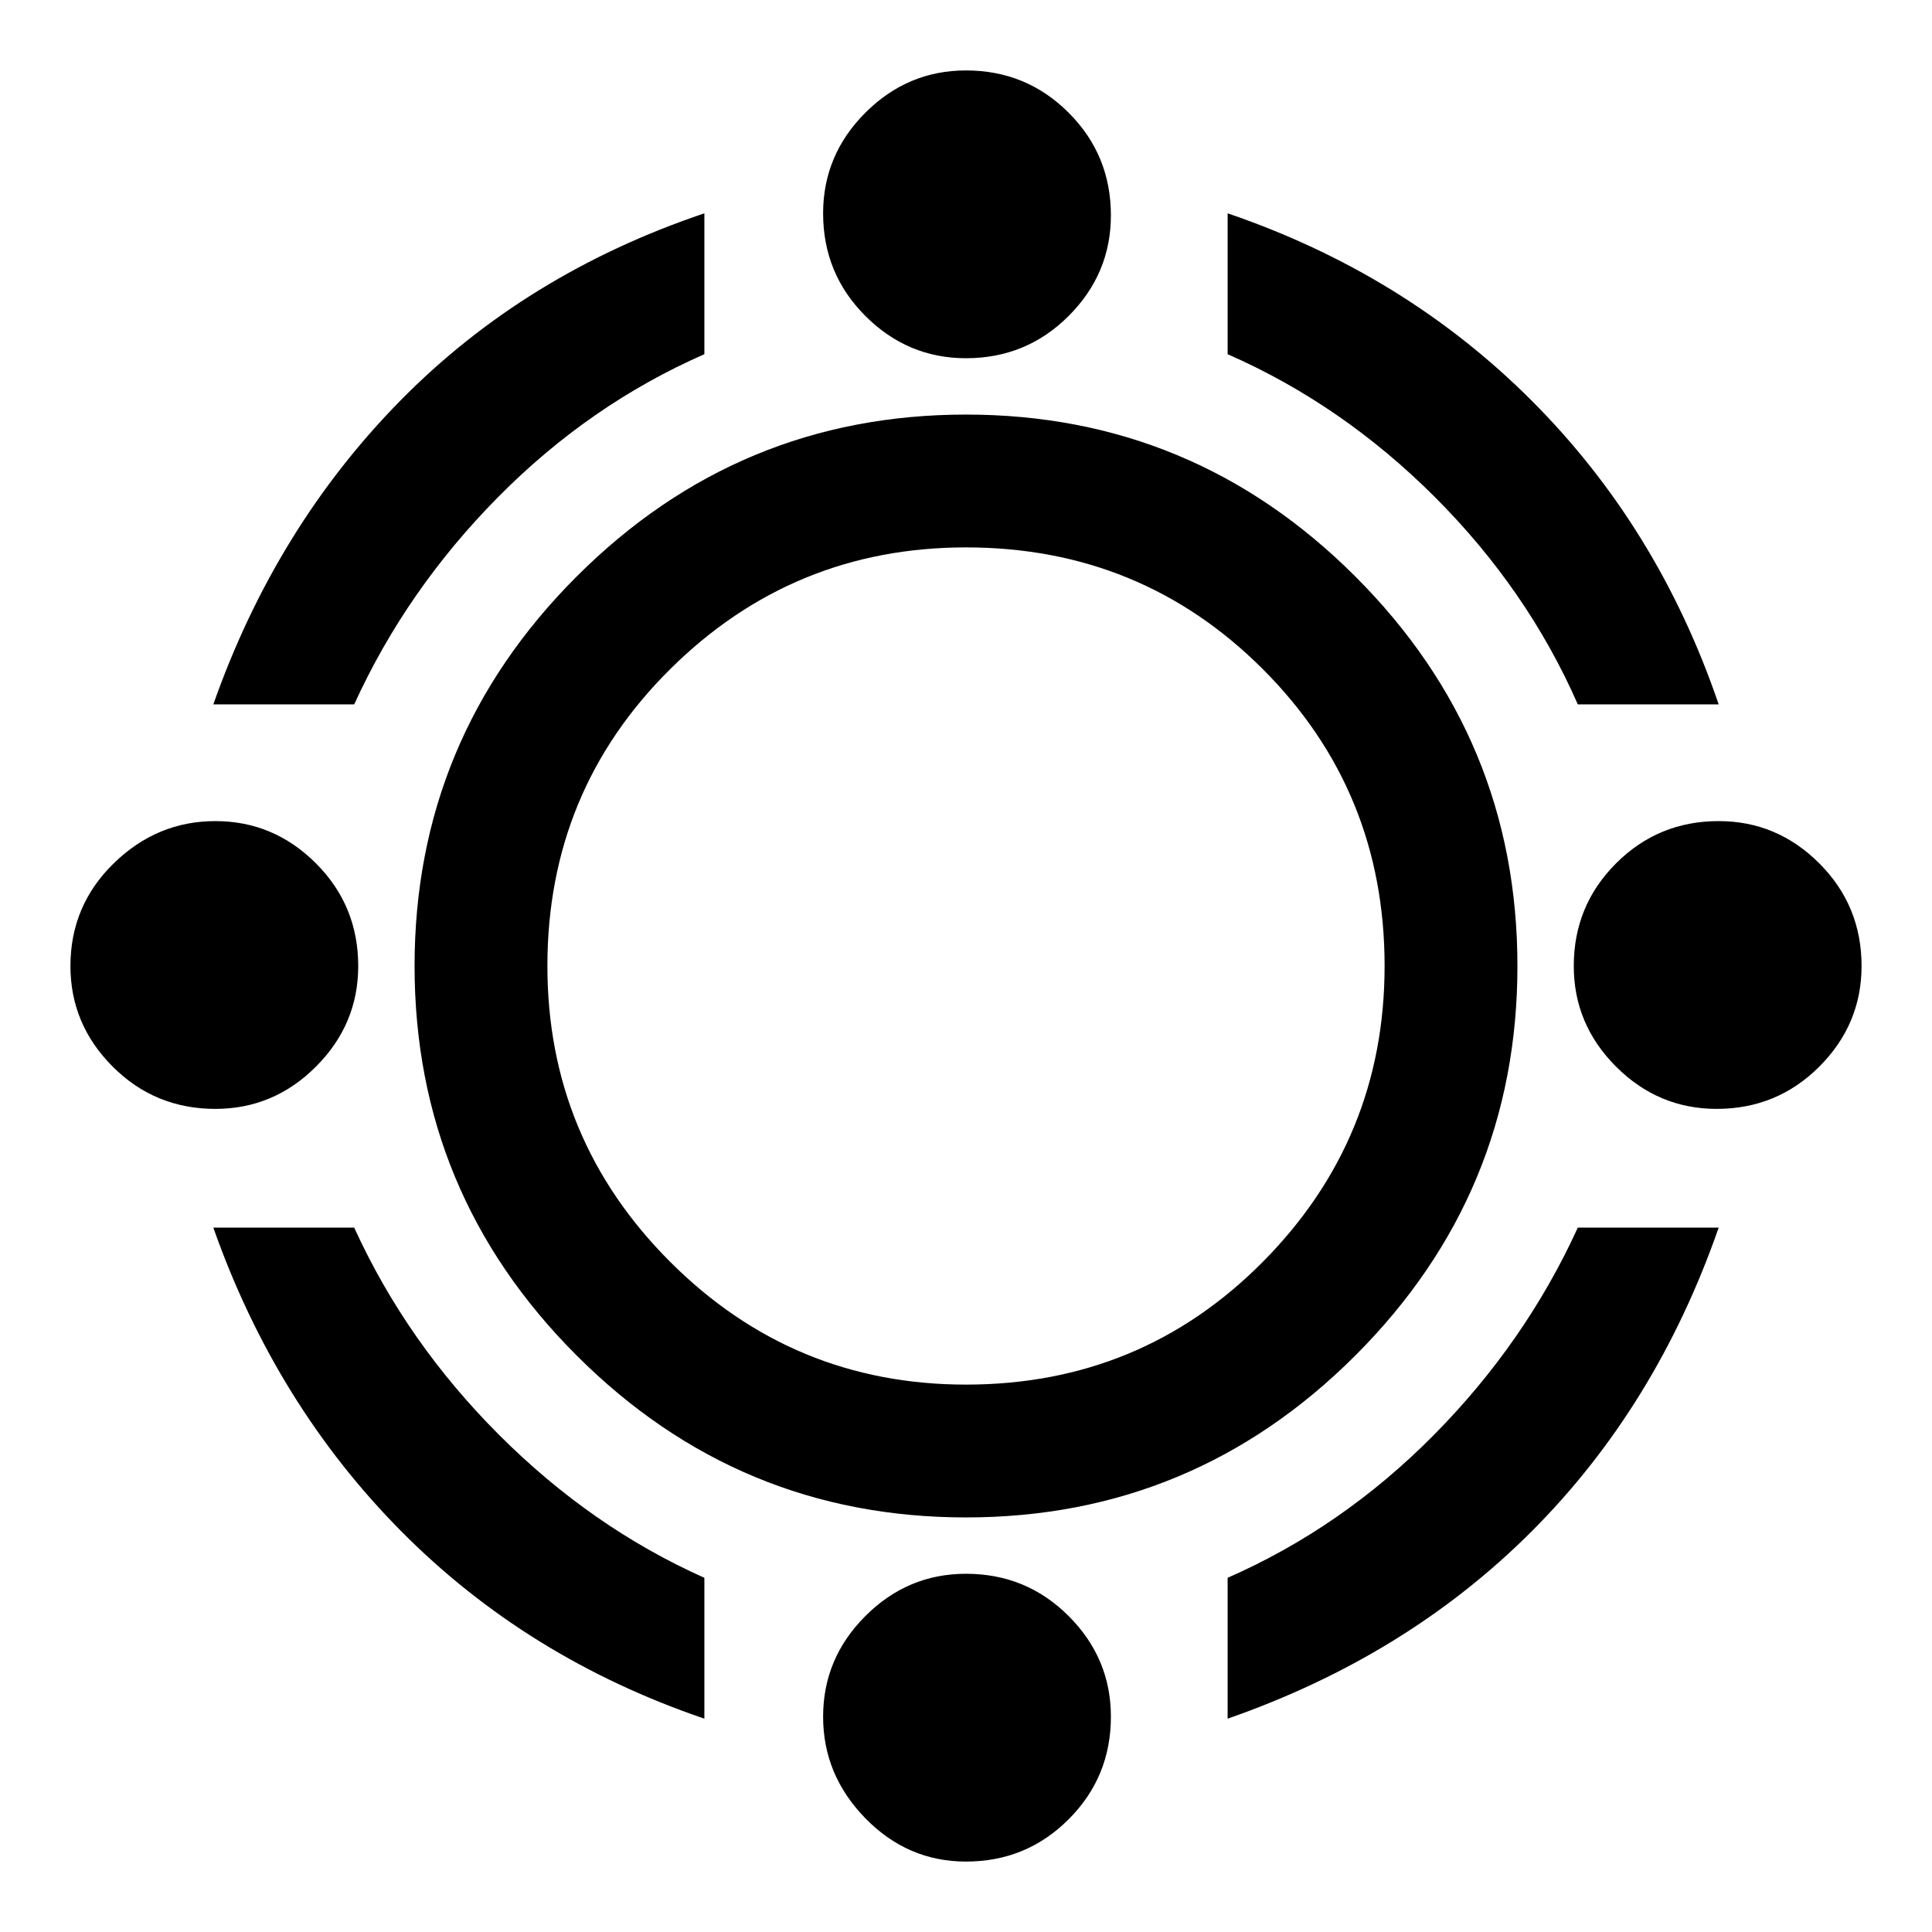 <svg xmlns="http://www.w3.org/2000/svg" height="48" width="48"><path d="M24 37.7Q18.35 37.7 14.325 33.675Q10.3 29.65 10.3 24Q10.3 18.35 14.325 14.325Q18.35 10.3 24 10.3Q29.65 10.3 33.675 14.325Q37.7 18.35 37.7 24Q37.7 29.65 33.675 33.675Q29.65 37.7 24 37.7ZM24 34.4Q28.35 34.4 31.375 31.35Q34.4 28.3 34.4 24Q34.4 19.65 31.375 16.625Q28.35 13.6 24 13.6Q19.7 13.6 16.65 16.625Q13.6 19.65 13.6 24Q13.6 28.3 16.65 31.35Q19.7 34.4 24 34.4ZM5.3 17.5Q6.85 13.1 9.95 9.95Q13.05 6.8 17.5 5.3V8.8Q14.65 10.05 12.375 12.35Q10.1 14.65 8.8 17.5ZM39.2 17.5Q37.95 14.65 35.65 12.35Q33.35 10.05 30.5 8.8V5.3Q34.9 6.8 38.05 9.95Q41.2 13.1 42.7 17.5ZM30.5 42.7V39.2Q33.35 37.95 35.625 35.65Q37.9 33.35 39.2 30.5H42.7Q41.15 34.95 38.05 38.05Q34.95 41.15 30.5 42.7ZM17.5 42.7Q13.1 41.2 9.975 38.05Q6.85 34.9 5.3 30.5H8.8Q10.1 33.35 12.4 35.65Q14.7 37.95 17.5 39.2ZM24 8.9Q22.55 8.9 21.5 7.85Q20.45 6.8 20.45 5.3Q20.45 3.85 21.5 2.8Q22.55 1.75 24 1.75Q25.5 1.75 26.55 2.8Q27.6 3.85 27.6 5.35Q27.6 6.8 26.55 7.85Q25.5 8.9 24 8.9ZM24 46.25Q22.55 46.25 21.5 45.175Q20.45 44.1 20.45 42.65Q20.45 41.2 21.5 40.15Q22.55 39.1 24 39.1Q25.5 39.1 26.55 40.15Q27.6 41.2 27.6 42.65Q27.6 44.15 26.55 45.2Q25.5 46.25 24 46.25ZM42.65 27.55Q41.2 27.55 40.15 26.5Q39.1 25.45 39.1 24Q39.1 22.5 40.15 21.45Q41.2 20.4 42.7 20.4Q44.15 20.4 45.2 21.45Q46.25 22.5 46.25 24Q46.25 25.45 45.2 26.5Q44.15 27.55 42.65 27.55ZM5.35 27.55Q3.85 27.55 2.8 26.5Q1.75 25.45 1.75 24Q1.75 22.5 2.825 21.45Q3.9 20.4 5.35 20.4Q6.8 20.4 7.85 21.45Q8.9 22.5 8.9 24Q8.9 25.45 7.85 26.5Q6.8 27.55 5.35 27.55Z"/></svg>